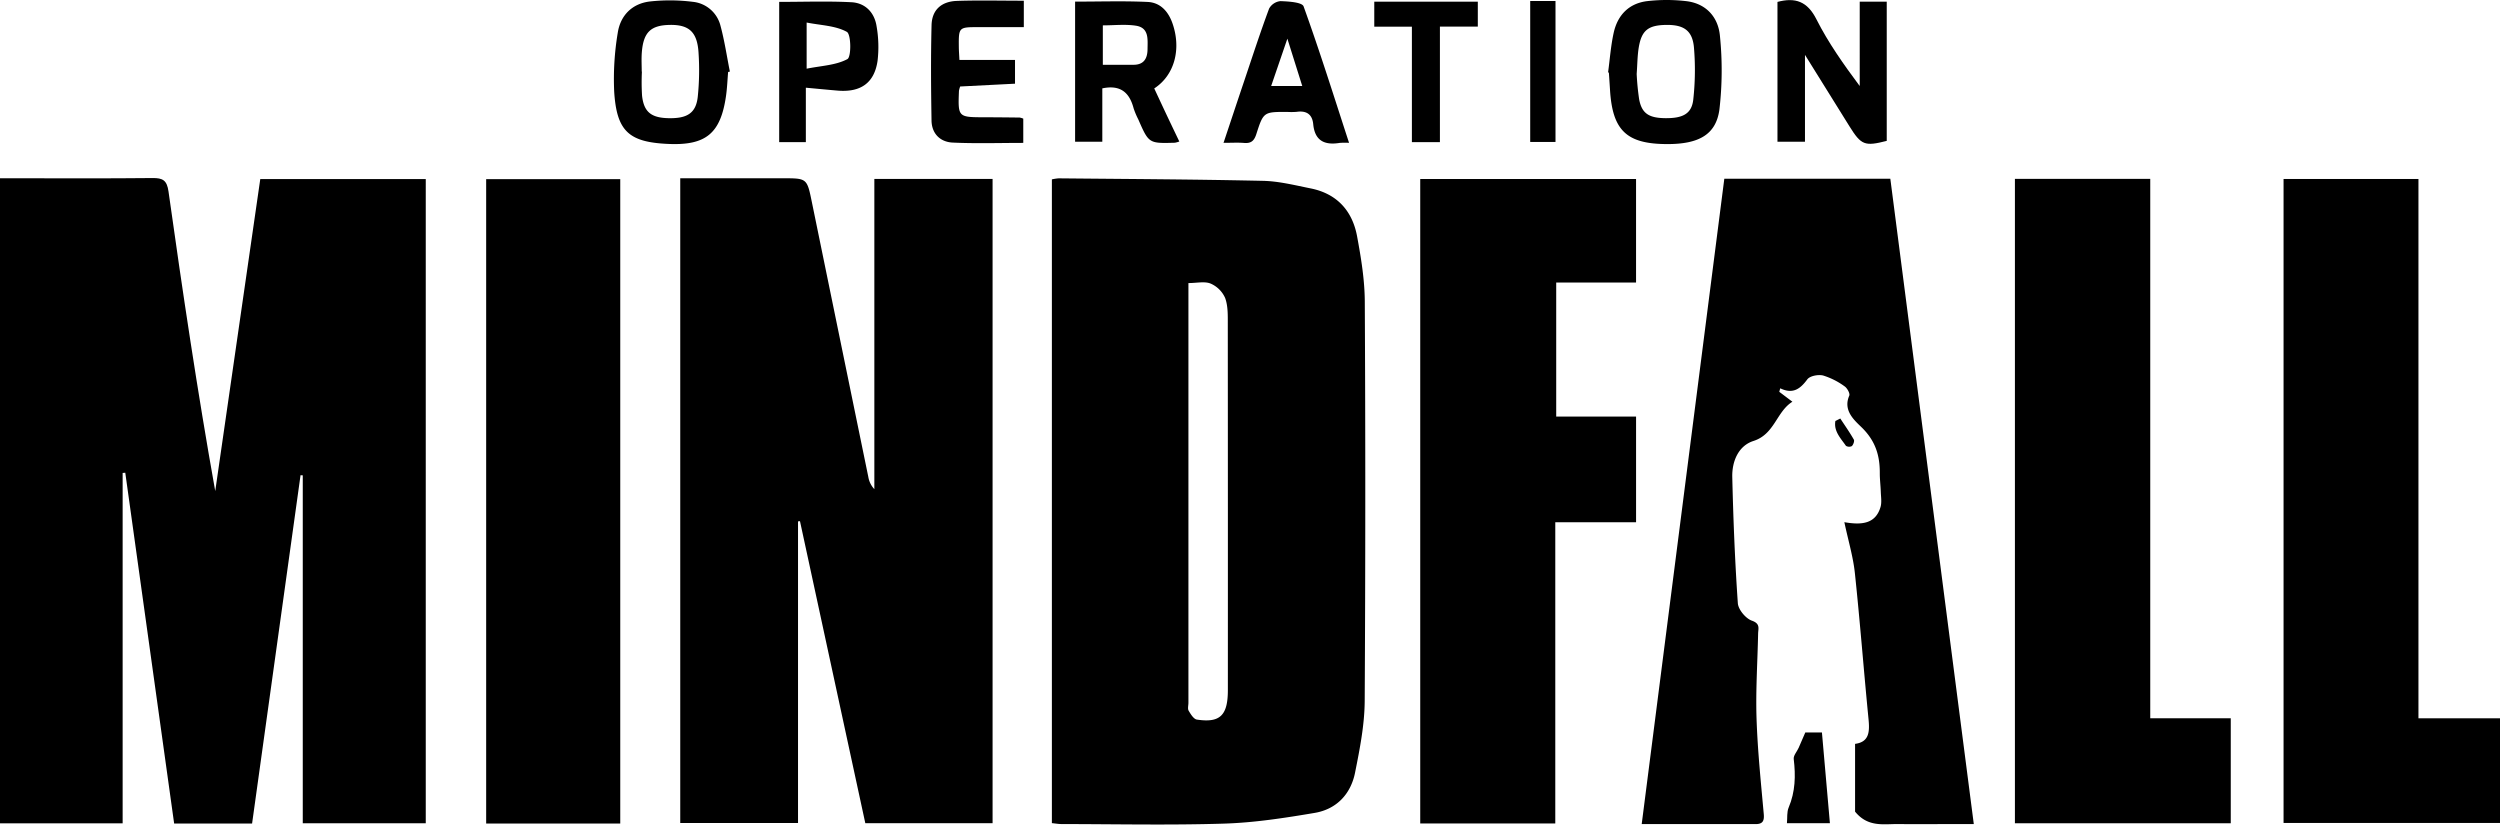 <svg xmlns="http://www.w3.org/2000/svg" width="929.055" height="306.405" viewBox="0 0 929.055 306.405">
  <g id="Layer_2" data-name="Layer 2">
    <g id="Layer_1-2" data-name="Layer 1">
      <g>
        <path d="M0,66.248H5.156c17.166,0,34.332.106,51.496-.081,3.852-.042,5.381.819,5.97,5.008,5.213,37.081,10.722,74.121,17.362,111.324,5.568-38.572,11.137-77.143,16.74-115.959h61.497V305.952H112.514V176.644l-.826-.047q-8.996,64.668-18.008,129.453H64.717Q55.622,240.765,46.555,175.68l-.978.075V305.97H0Z"/>
        <path d="M252.795,66.248h38.077c9.027,0,9.018.002,10.827,8.818q10.484,51.091,20.99,102.176a8.559,8.559,0,0,0,2.238,4.533V66.504h43.939V305.913H321.566q-12.113-56.002-24.277-112.238l-.726.086V305.846H252.795Z"/>
        <path d="M390.902,305.895V66.665a16.523,16.523,0,0,1,2.54-.39c25.317.254,50.636.366,75.946.93,5.919.132,11.838,1.638,17.697,2.814,9.765,1.96,15.483,8.323,17.242,17.822,1.479,7.985,2.816,16.139,2.858,24.226q.387,74.235-.034,148.473c-.061,8.882-1.827,17.834-3.584,26.598-1.602,7.993-6.901,13.583-15.009,14.953-11.112,1.878-22.358,3.626-33.591,3.978-20.143.631-40.321.185-60.484.167C393.366,306.234,392.249,306.028,390.902,305.895Zm50.744-200.703v5.665q0,75.155,0,150.309c0,.999-.351,2.205.084,2.95.755,1.293,1.874,3.118,3.056,3.297,8.603,1.305,11.512-1.532,11.516-10.938q.029-67.914-.026-135.828c-.004-3.313.116-6.847-.969-9.866a10.425,10.425,0,0,0-5.391-5.388C447.688,104.474,444.783,105.192,441.646,105.192Z"/>
        <path d="M640.792,66.433h61.696c10.306,79.686,20.61,159.348,31.018,239.818H722.569c-5.666,0-11.332.055-16.997-.016-5.502-.068-11.363,1.321-16.187-4.616V276.437c5.36-.7,5.45-4.64,4.991-9.307-1.774-18.051-3.153-36.142-5.065-54.177-.64-6.036-2.434-11.95-3.909-18.901,6.913,1.221,11.653.361,13.436-5.613.523-1.755.164-3.792.104-5.697-.073-2.318-.381-4.634-.37-6.95.033-6.541-1.619-11.932-6.665-16.897-2.61-2.567-7.126-6.27-4.679-11.861.345-.788-.765-2.814-1.737-3.458a26.997,26.997,0,0,0-7.972-4.029c-1.794-.45-4.917.138-5.875,1.427-2.639,3.55-5.331,5.612-10.069,3.326q-.18.654-.36,1.308l4.879,3.683c-5.969,3.742-6.583,12.062-14.471,14.583-5.622,1.797-8.011,7.618-7.872,13.425.372,15.634.986,31.271,2.067,46.868.164,2.362,2.924,5.683,5.21,6.484,3.224,1.13,2.365,2.917,2.326,4.837-.211,10.487-.926,20.989-.585,31.457.387,11.872,1.619,23.722,2.684,35.563.235,2.619-.429,3.746-3.035,3.744-13.804-.012-27.608-.006-42.323-.006C620.348,226.137,630.541,146.51,640.792,66.433Z"/>
        <path d="M527.791,66.523h80.203v38.472H578.322v49.812H608V194.08H577.978V306.018H527.791Z"/>
        <path d="M748.787,66.483H799.08V266.92H829v39.033H748.787Z"/>
        <path d="M929.055,266.936v38.891H848.62V66.513h50.129V266.936Z"/>
        <path d="M230.5,306.044H180.671V66.576H230.5Z"/>
        <path d="M660.546.709c6.642-1.76,11.117-.199,14.48,6.463,4.381,8.678,10.056,16.703,16.088,24.806V.618h10.04V52.354c-8.197,2.102-9.489,1.599-13.875-5.448-5.25-8.437-10.504-16.872-16.509-26.518V52.681H660.546Z"/>
        <path d="M399.53,52.679V.603c9.134,0,18.071-.297,26.974.121,4.698.221,7.673,3.51,9.233,8.009,3.308,9.54.743,19.219-6.795,24.133,1.5,3.209,3.019,6.485,4.561,9.75,1.545,3.272,3.114,6.532,4.755,9.971a8.909,8.909,0,0,1-1.678.459c-9.649.27-9.65.266-13.559-8.654a29.316,29.316,0,0,1-1.741-4.135c-1.514-5.738-4.776-8.856-11.637-7.418v19.84ZM409.836,24.074c4.141,0,7.77-.003,11.398.001,3.901.004,5.192-2.405,5.216-5.81.026-3.621.626-7.96-4.327-8.715-3.966-.605-8.099-.122-12.287-.122Z"/>
        <path d="M270.584,26.755c-.254,2.98-.361,5.981-.787,8.936-2.006,13.903-7.463,18.404-21.406,17.799-14.664-.636-19.229-4.653-20.149-19.499a103.926,103.926,0,0,1,1.322-21.767c.977-6.466,5.328-10.908,11.98-11.678a68.024,68.024,0,0,1,15.87.126,11.821,11.821,0,0,1,10.35,8.96c1.503,5.561,2.341,11.301,3.469,16.963Zm-32.105-.139.068,0a81.437,81.437,0,0,0,.057,8.969c.668,5.996,3.363,8.166,9.7,8.329,7.082.183,10.347-1.876,11.003-7.989a97.034,97.034,0,0,0,.281-16.405c-.485-7.66-3.558-10.362-10.585-10.263-7.211.102-9.943,2.75-10.498,10.379C238.336,21.951,238.479,24.288,238.479,26.616Z"/>
        <path d="M597.596,26.915c.672-4.931,1.018-9.935,2.095-14.776,1.475-6.626,5.762-10.974,12.617-11.74a62.532,62.532,0,0,1,14.416.035c7.423.909,11.85,6.034,12.448,13.001a126.592,126.592,0,0,1-.192,27.205c-1.24,9.395-7.659,12.93-19.436,12.903-15.04-.035-20.303-5.022-21.224-20.107-.132-2.156-.283-4.311-.425-6.466Zm10.63.557a93.808,93.808,0,0,0,.926,9.49c1.001,5.212,3.622,6.909,9.815,6.954,6.508.047,9.743-1.695,10.297-6.984a99.968,99.968,0,0,0,.242-19.329c-.569-6.277-3.821-8.418-10.234-8.344-6.713.077-9.21,1.986-10.27,8.352C608.487,20.708,608.49,23.892,608.226,27.472Z"/>
        <path d="M380.472.267v9.817q-8.444,0-16.836,0c-7.378.002-7.386.004-7.314,7.5.013,1.306.12,2.61.22,4.681H377.2v8.836l-20.376,1.041a8.32,8.32,0,0,0-.455,1.631c-.377,9.802-.372,9.793,9.596,9.808,4.331.007,8.662.056,12.994.107a6.266,6.266,0,0,1,1.312.404v9.012c-8.739,0-17.499.29-26.226-.117-4.645-.217-7.788-3.32-7.869-8.177-.198-11.824-.288-23.659.011-35.479.142-5.621,3.612-8.791,9.427-8.994C363.719.055,371.84.267,380.472.267Z"/>
        <path d="M501.337,53.083a27.375,27.375,0,0,0-3.445.018c-5.59.925-9.274-.721-9.868-6.947-.353-3.694-2.529-5.118-6.164-4.59a24.488,24.488,0,0,1-3.495.025c-8.697,0-8.832-.043-11.479,8.228-.818,2.556-1.969,3.52-4.567,3.305-2.3-.19-4.628-.04-7.626-.04,2.669-7.992,5.162-15.509,7.689-23.015,3.022-8.978,5.951-17.992,9.245-26.87A5.431,5.431,0,0,1,475.83.423c2.995.099,8.055.407,8.611,1.95C490.415,18.918,495.676,35.721,501.337,53.083ZM472.395,31.949h11.546c-1.783-5.671-3.425-10.894-5.526-17.577C476.113,21.093,474.33,26.3,472.395,31.949Z"/>
        <path d="M299.471,32.591V52.83h-9.907V.702c9.065,0,17.982-.335,26.857.128,5.149.269,8.572,3.843,9.339,8.953a44.451,44.451,0,0,1,.36,12.834c-1.207,8.262-6.322,11.773-14.838,11.056C307.509,33.355,303.738,32.983,299.471,32.591Zm.295-7.065c5.472-1.103,10.889-1.261,15.148-3.563,1.486-.803,1.405-9.227-.206-10.119-4.203-2.329-9.647-2.419-14.942-3.47Z"/>
        <path d="M549.186,9.885H535.102V52.822H524.69V9.914H510.712V.624h38.474Z"/>
        <path d="M568.659.371h9.399V52.753h-9.399Z"/>
        <path d="M670.89,272.201h6.181c.97,11.044,1.948,22.18,2.96,33.707H664.067c.191-2.006-.078-4.118.639-5.812,2.485-5.87,2.627-11.839,1.882-18.031-.155-1.289,1.204-2.748,1.828-4.146C669.19,276.188,669.924,274.439,670.89,272.201Z"/>
        <path d="M683.894,155.527c1.704,2.598,3.5,5.143,5.032,7.838.303.533-.186,1.875-.734,2.409a2.242,2.242,0,0,1-2.198-.096c-1.957-2.816-4.602-5.462-3.922-9.236Z"/>
      </g>
    </g>
  </g>
</svg>
